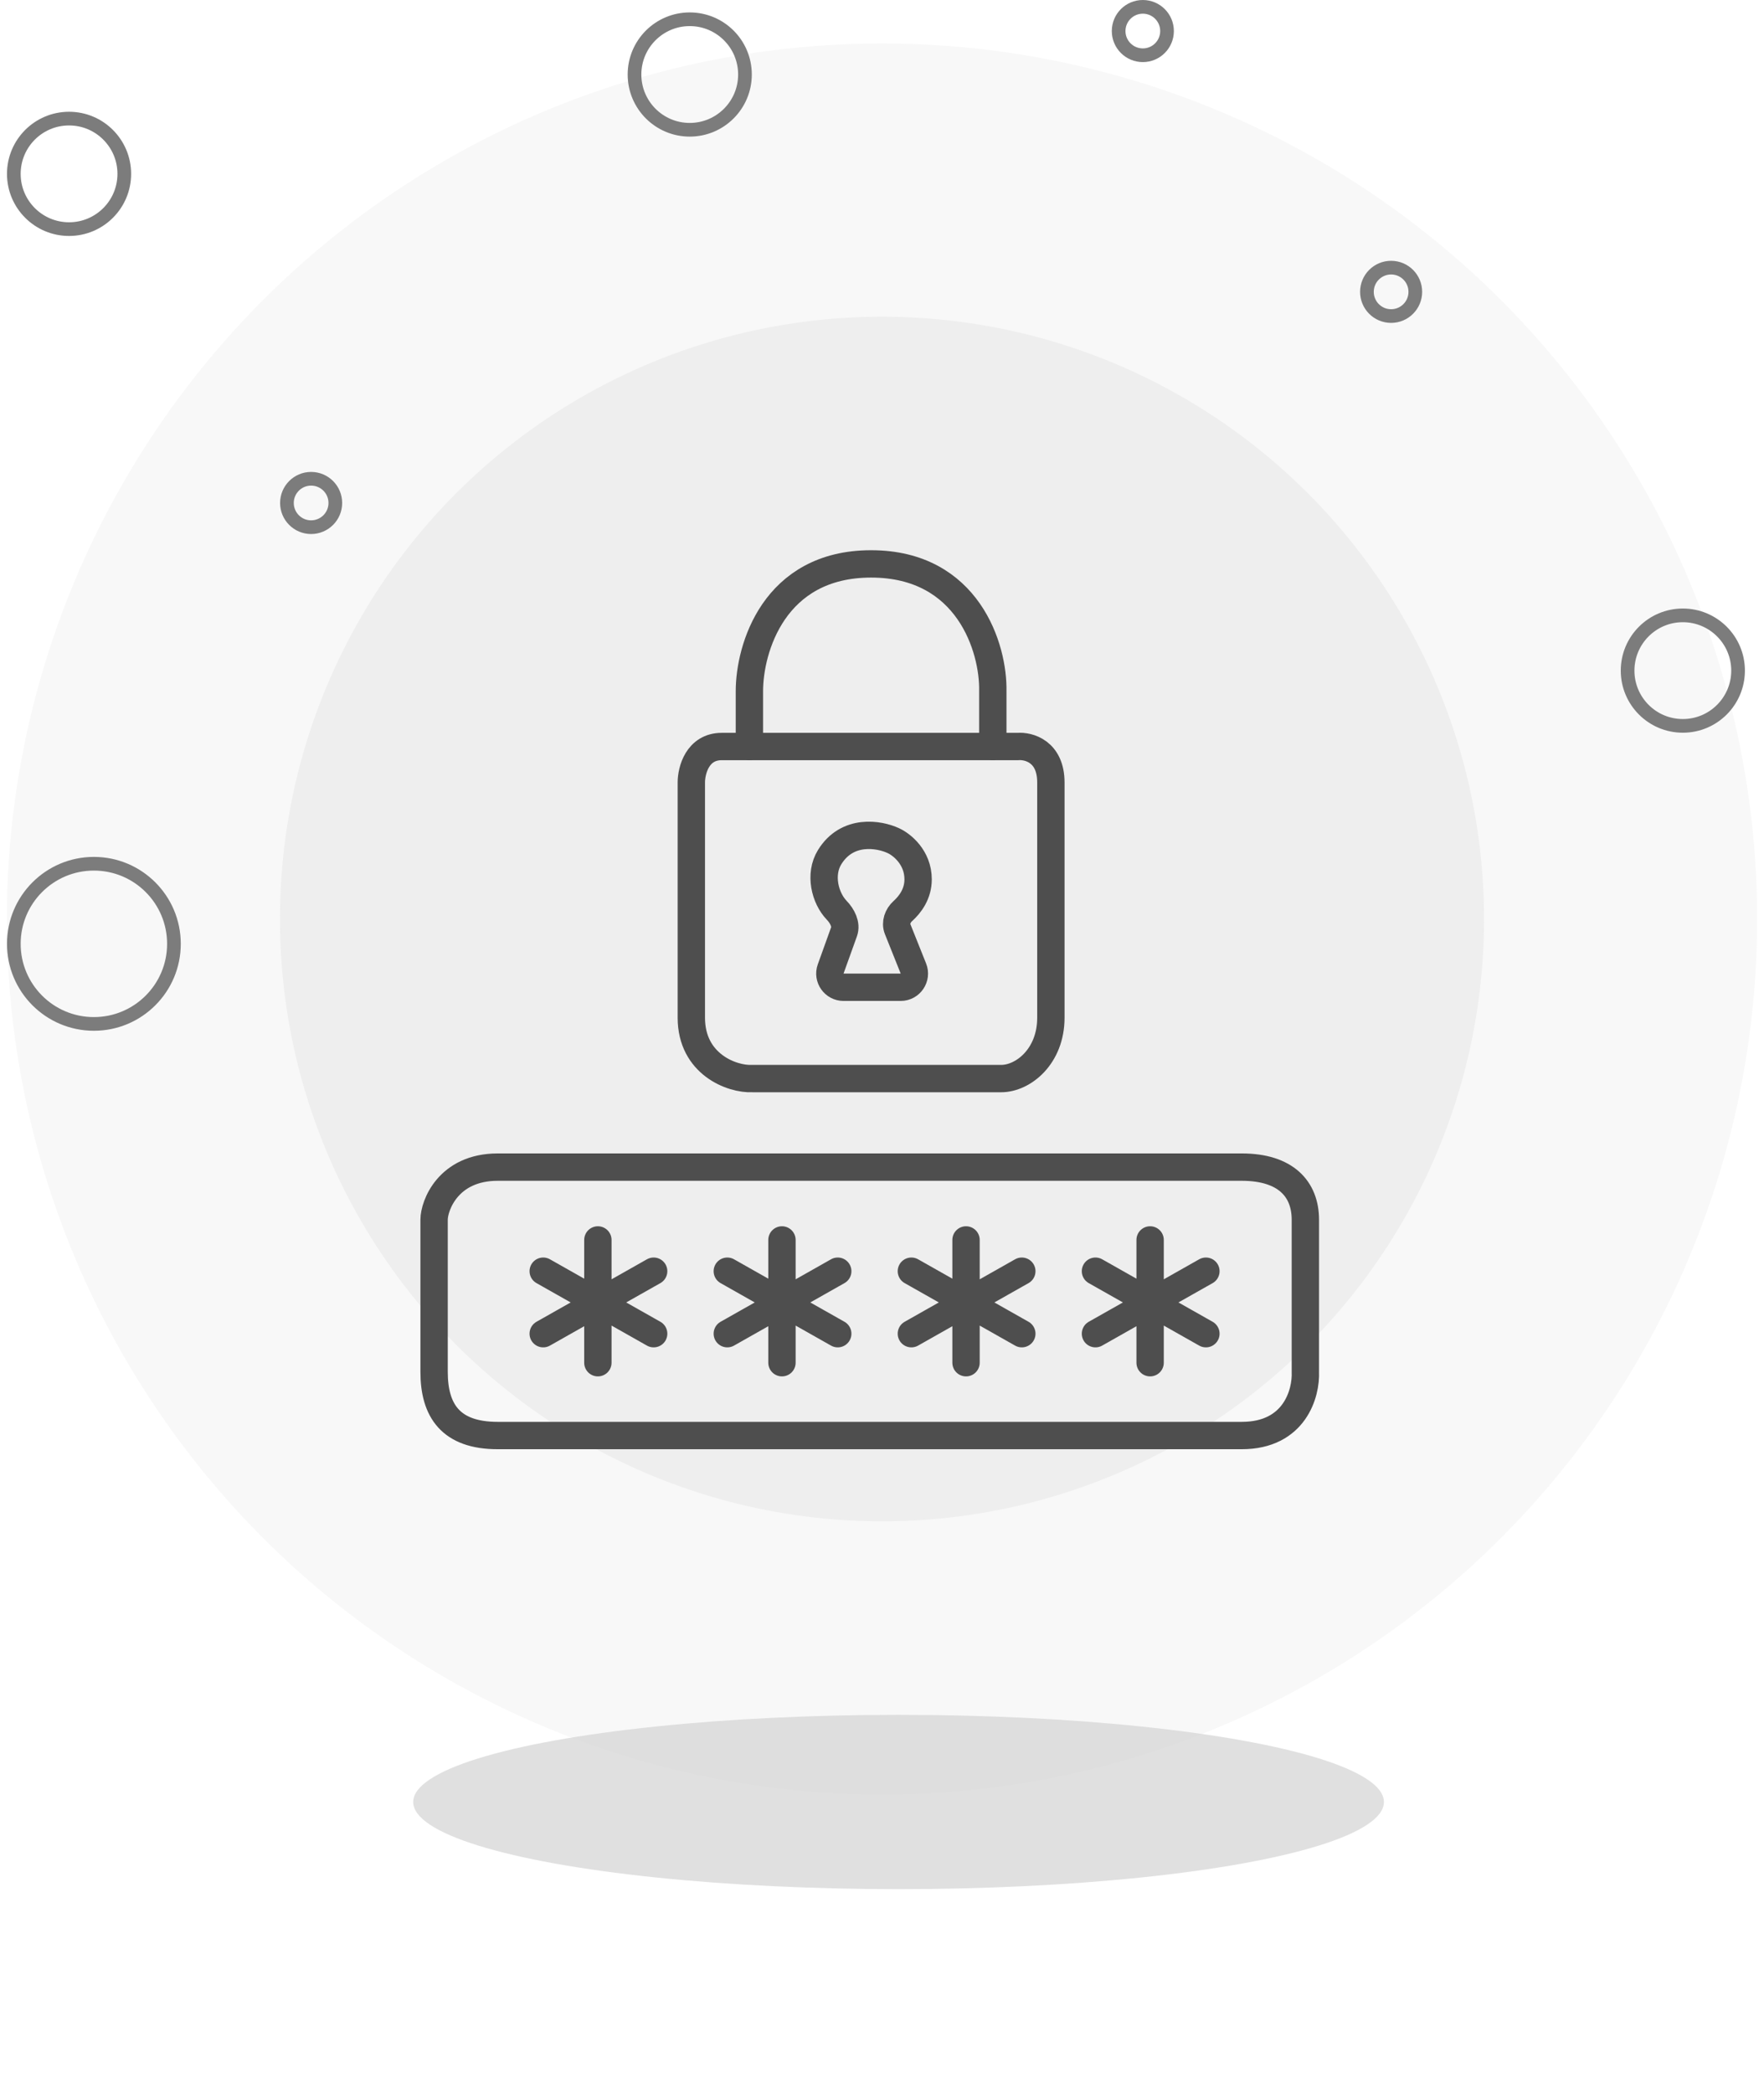 <svg width="129" height="153" viewBox="0 0 129 153" fill="none" xmlns="http://www.w3.org/2000/svg">
  <ellipse cx="64.5" cy="67.178" rx="64" ry="64" fill="#F4F4F4" fill-opacity="0.6"/>
  <ellipse cx="64.5" cy="67.178" rx="44.028" ry="44.028" fill="#EEEEEE"/>
  <g filter="url(#filter0_f_120_7139)">
    <ellipse cx="65.711" cy="131.722" rx="35.494" ry="6.371" fill="#D3D3D3" fill-opacity="0.7"/>
  </g>
  <path d="M74.423 54.569H52.781C51.001 54.569 50.556 56.322 50.556 57.199V74.392C50.556 77.79 53.522 78.909 55.005 78.842H73.21C74.828 78.842 76.85 77.224 76.85 74.392V57.199C76.85 54.934 75.232 54.502 74.423 54.569Z" stroke="#4E4E4E" stroke-width="2" stroke-linecap="round"/>
  <path d="M54.803 54.569V50.524C54.803 47.423 56.583 41.22 63.703 41.22C70.823 41.22 72.67 47.423 72.603 50.524V54.569" stroke="#4E4E4E" stroke-width="2" stroke-linecap="round"/>
  <path d="M65.867 72.167H61.687C60.995 72.167 60.512 71.48 60.746 70.828L61.722 68.116C61.919 67.572 61.593 66.96 61.192 66.543C60.316 65.63 59.903 63.905 60.669 62.66C61.963 60.556 64.31 60.974 65.321 61.446C65.928 61.716 67.141 62.66 67.141 64.278C67.141 65.344 66.557 66.117 66.023 66.598C65.652 66.932 65.459 67.455 65.644 67.918L66.795 70.795C67.058 71.452 66.574 72.167 65.867 72.167Z" stroke="#4E4E4E" stroke-width="2" stroke-linecap="round"/>
  <path d="M90.808 85.314H36.397C32.756 85.314 31.745 88.146 31.745 89.158V100.282C31.745 103.114 32.959 104.935 36.397 104.935H90.808C94.691 104.935 95.527 101.833 95.46 100.282V89.158C95.46 86.933 94.044 85.314 90.808 85.314Z" stroke="#4E4E4E" stroke-width="2" stroke-linecap="round"/>
  <path d="M39.725 92.922L47.802 97.49M47.802 92.922L39.725 97.49M43.722 90.637V99.612" stroke="#4E4E4E" stroke-width="2" stroke-linecap="round"/>
  <path d="M53.187 92.922L61.264 97.49M61.264 92.922L53.187 97.49M57.184 90.637V99.612" stroke="#4E4E4E" stroke-width="2" stroke-linecap="round"/>
  <path d="M66.648 92.922L74.725 97.49M74.725 92.922L66.648 97.49M70.645 90.637V99.612" stroke="#4E4E4E" stroke-width="2" stroke-linecap="round"/>
  <path d="M80.11 92.922L88.187 97.49M88.187 92.922L80.11 97.49M84.107 90.637V99.612" stroke="#4E4E4E" stroke-width="2" stroke-linecap="round"/>
  <path d="M6.866 63.138C10.099 63.138 12.72 65.759 12.72 68.993C12.72 72.226 10.099 74.847 6.866 74.847C3.632 74.847 1.011 72.226 1.011 68.993C1.011 65.759 3.632 63.138 6.866 63.138Z" stroke="#7C7C7C"/>
  <path d="M22.752 34.997C23.729 34.997 24.522 35.789 24.522 36.766C24.522 37.743 23.729 38.536 22.752 38.536C21.775 38.536 20.983 37.743 20.983 36.766C20.983 35.789 21.775 34.997 22.752 34.997Z" stroke="#7C7C7C"/>
  <path d="M50.44 1.408C52.671 1.408 54.479 3.216 54.479 5.447C54.479 7.677 52.671 9.486 50.44 9.486C48.209 9.486 46.401 7.677 46.401 5.447C46.401 3.216 48.209 1.408 50.44 1.408Z" stroke="#7C7C7C"/>
  <path d="M123.064 44.982C125.295 44.983 127.104 46.791 127.104 49.022C127.103 51.252 125.295 53.06 123.064 53.06C120.834 53.06 119.025 51.252 119.025 49.022C119.025 46.791 120.834 44.982 123.064 44.982Z" stroke="#7C7C7C"/>
  <path d="M5.05 8.67C7.281 8.67 9.089 10.479 9.089 12.71C9.089 14.94 7.281 16.748 5.05 16.748C2.82 16.748 1.011 14.94 1.011 12.71C1.011 10.479 2.819 8.67 5.05 8.67Z" stroke="#7C7C7C"/>
  <path d="M83.575 0.5C84.552 0.5 85.344 1.292 85.344 2.27C85.344 3.247 84.552 4.039 83.575 4.039C82.598 4.039 81.805 3.247 81.805 2.27C81.805 1.292 82.598 0.5 83.575 0.5Z" stroke="#7C7C7C"/>
  <path d="M101.731 19.564C102.708 19.564 103.501 20.356 103.501 21.334C103.501 22.311 102.708 23.103 101.731 23.103C100.754 23.103 99.962 22.311 99.962 21.334C99.962 20.356 100.754 19.564 101.731 19.564Z" stroke="#7C7C7C"/>
  <defs>
    <filter id="filter0_f_120_7139" x="16.217" y="111.351" width="98.989" height="40.742" filterUnits="userSpaceOnUse" color-interpolation-filters="sRGB">
      <feFlood flood-opacity="0" result="BackgroundImageFix"/>
      <feBlend mode="normal" in="SourceGraphic" in2="BackgroundImageFix" result="shape"/>
      <feGaussianBlur stdDeviation="7" result="effect1_foregroundBlur_120_7139"/>
    </filter>
  </defs>
</svg>
